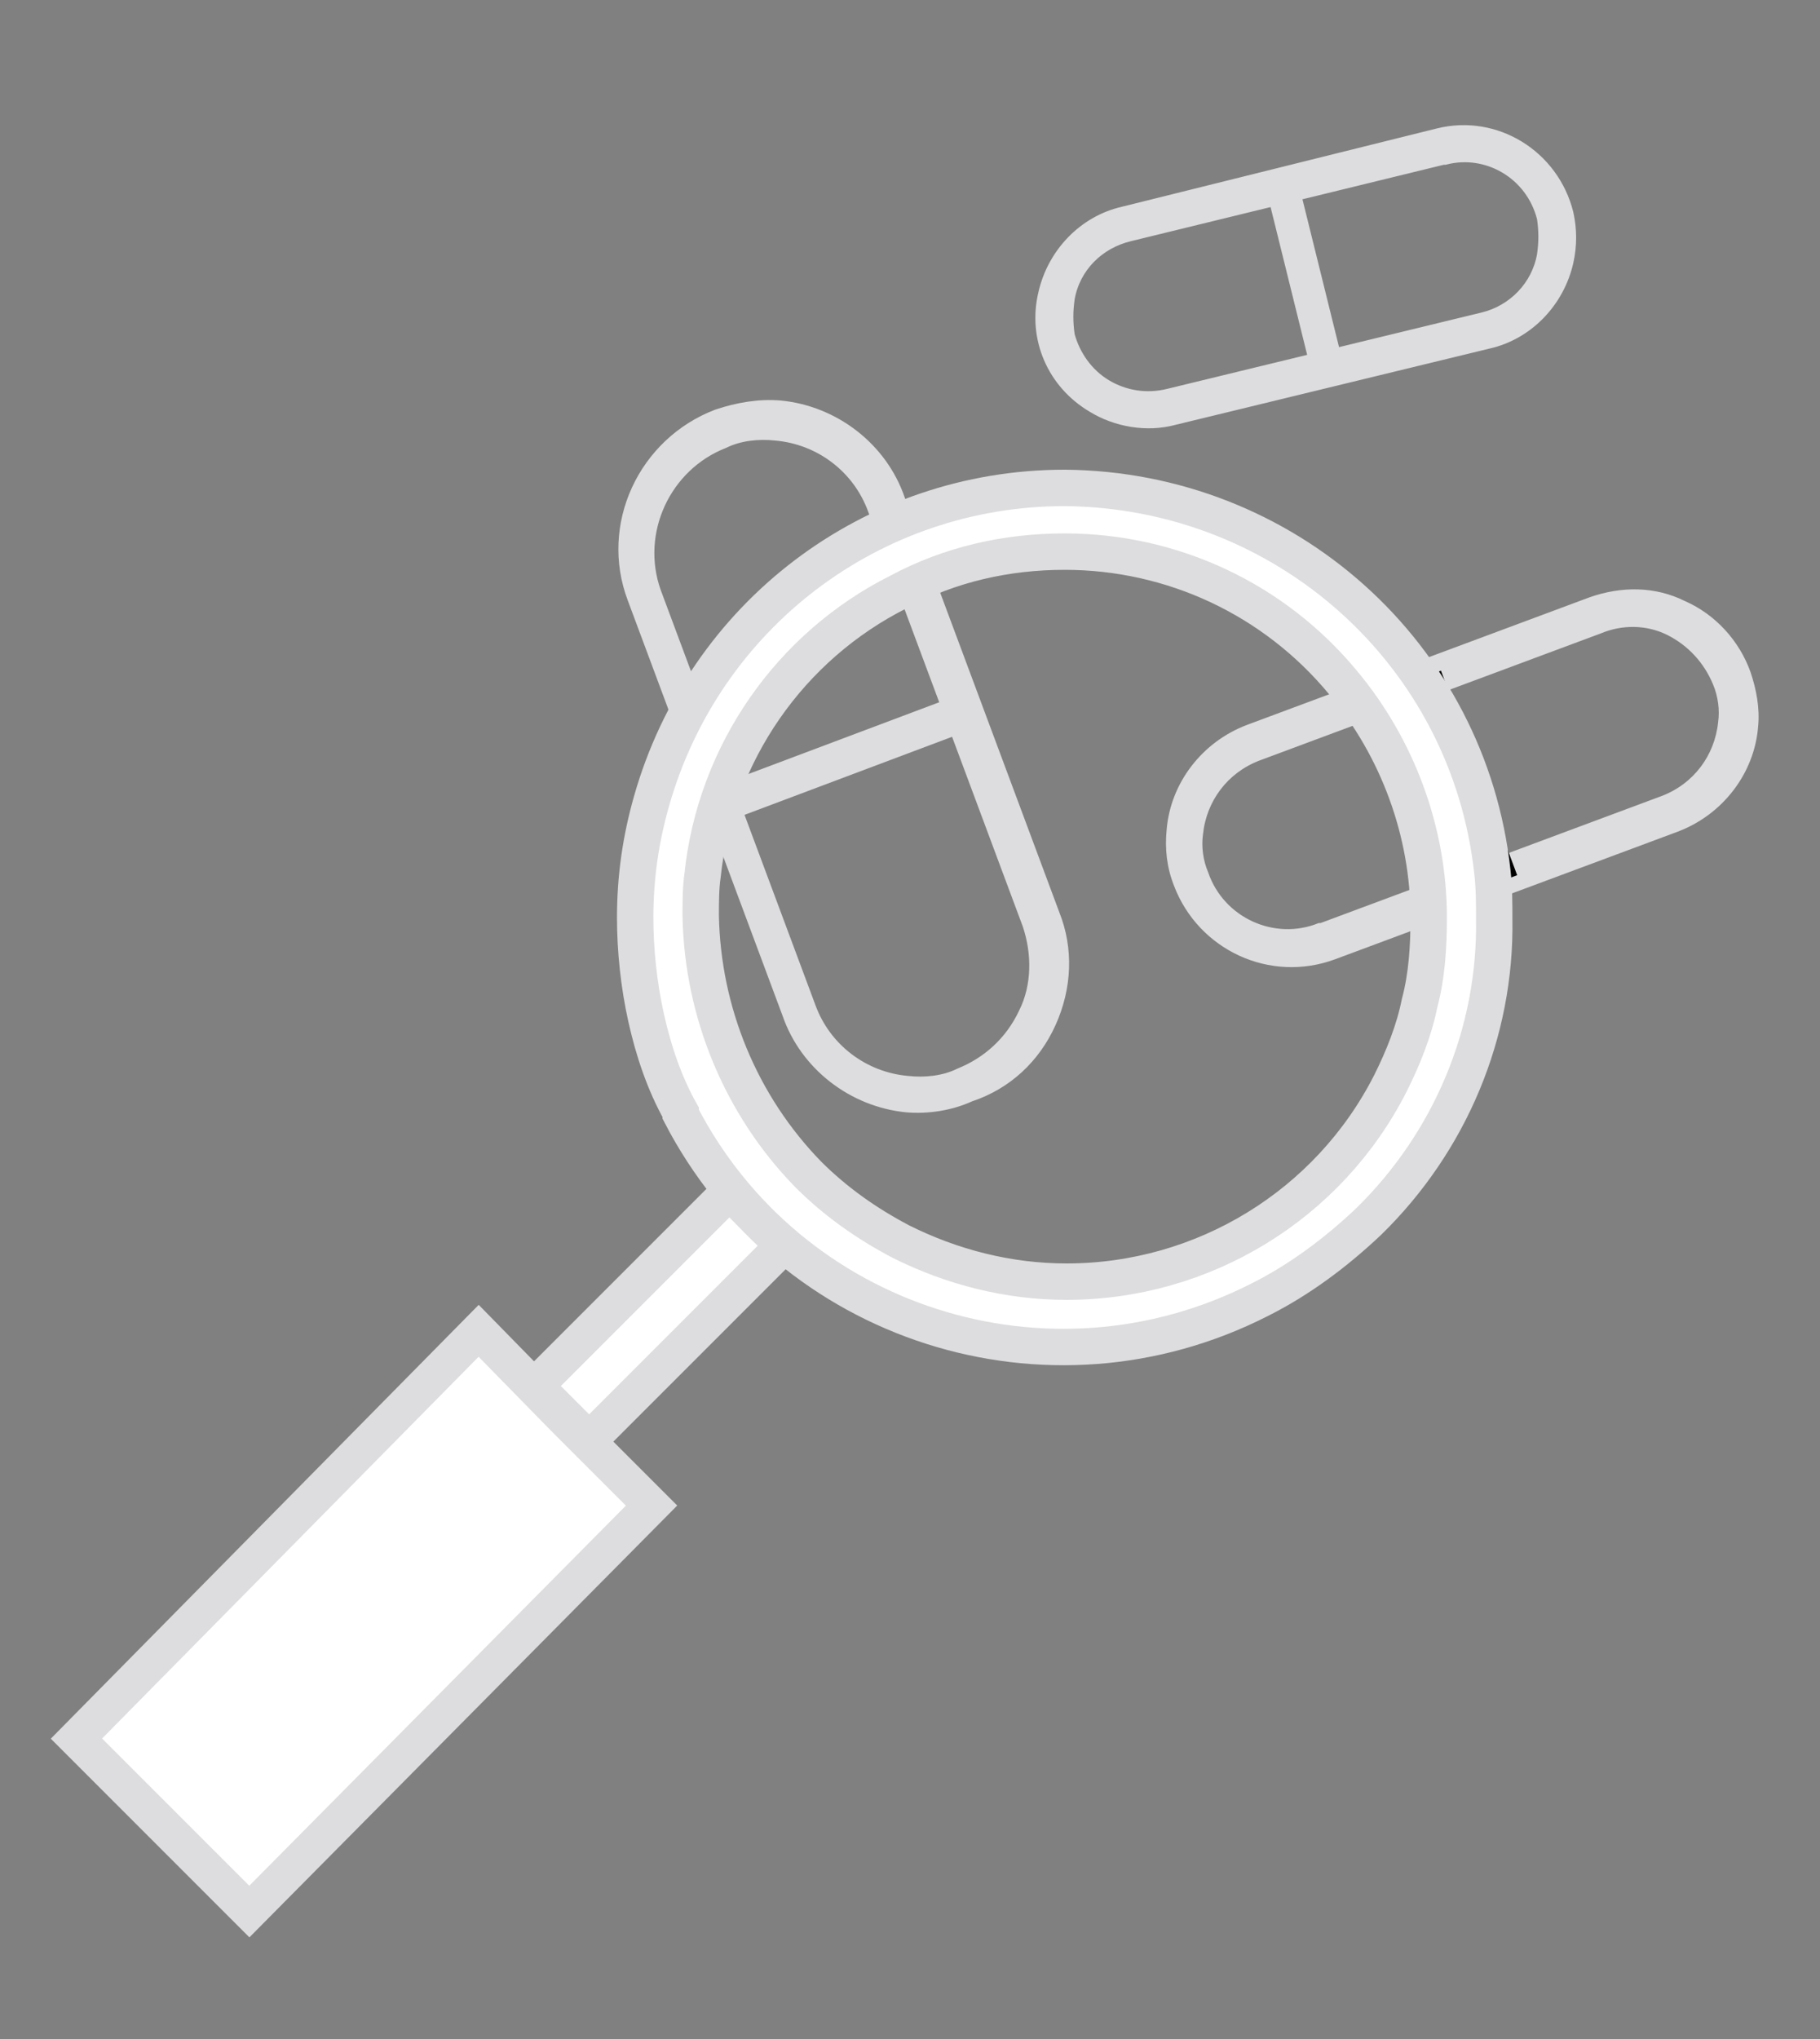<?xml version="1.0" encoding="utf-8"?>
<!-- Generator: Adobe Illustrator 24.1.2, SVG Export Plug-In . SVG Version: 6.00 Build 0)  -->
<svg version="1.1" id="Layer_1" xmlns="http://www.w3.org/2000/svg" xmlns:xlink="http://www.w3.org/1999/xlink" x="0px" y="0px"
	 viewBox="0 0 100 112" style="enable-background:new 0 0 100 112;" xml:space="preserve">
<rect x="0" y="0" width="100" height="112" fill="#808080" stroke="none"/>
<style type="text/css">
	.st0{fill:#DDDDDF;stroke:#DDDDDF;stroke-width:0.4;stroke-miterlimit:10;}
	.st1{stroke:#000000;stroke-width:0.25;stroke-miterlimit:10;}
	.st2{fill:#DDDDDF;}
	.st3{fill-rule:evenodd;clip-rule:evenodd;fill:#FFFFFF;}
	.st4{fill:#FFFFFF;}
	.st5{fill:#FFFFFF;stroke:#DDDDDF;stroke-width:2;stroke-miterlimit:10;}
	.st6{fill:#DDDDDF;stroke:#DDDDDF;stroke-width:0.5;stroke-miterlimit:10;}
	.st7{fill:#DDDDDF;stroke:#DDDDDF;stroke-width:0.25;stroke-miterlimit:10;}
</style>
<path class="st0" d="M96.4,39.9c-0.2,2.5-1.9,4.7-4.3,5.6l-18.8,7c-3.5,1.3-7.3-0.5-8.6-3.9c-0.4-1-0.5-2-0.4-3
	c0.2-2.5,1.9-4.7,4.3-5.6l18.8-7c1.7-0.6,3.5-0.6,5.1,0.2c1.6,0.7,2.9,2.1,3.5,3.8C96.3,37.9,96.5,38.9,96.4,39.9z M65.9,45.8
	c-0.1,0.7,0,1.5,0.3,2.2c0.9,2.6,3.8,3.9,6.3,2.9c0,0,0.1,0,0.1,0l18.8-7c1.8-0.7,3-2.3,3.2-4.2c0.1-0.7,0-1.5-0.3-2.2
	c-0.5-1.2-1.4-2.2-2.6-2.8c-1.2-0.6-2.6-0.6-3.8-0.1l-18.8,7C67.3,42.3,66.1,43.9,65.9,45.8z"/>
<path class="st1" d="M77.5,37.6l1.6-0.6l4.1,11l-1.6,0.6L77.5,37.6z"/>
<path class="st2" d="M49.8,61.1c-3.1-0.3-5.8-2.4-6.8-5.3L34.5,33c-1.6-4.2,0.6-8.9,4.8-10.5c1.2-0.4,2.4-0.6,3.6-0.5
	c3.1,0.3,5.8,2.4,6.8,5.3l8.5,22.8c0.8,2,0.7,4.2-0.2,6.2c-0.9,2-2.5,3.5-4.6,4.2C52.3,61,51,61.2,49.8,61.1z M42.6,24.2
	c-0.9-0.1-1.9,0-2.7,0.4c-3.1,1.2-4.7,4.7-3.6,7.8l8.5,22.8c0.8,2.2,2.8,3.7,5.1,3.9c0.9,0.1,1.9,0,2.7-0.4c1.5-0.6,2.7-1.7,3.4-3.2
	c0.7-1.4,0.7-3.1,0.2-4.6l-8.5-22.8C46.9,25.9,44.9,24.4,42.6,24.2z"/>
<path class="st2" d="M52.6,38.2l0.7,1.9l-13.3,5l-0.7-1.9L52.6,38.2z"/>
<path class="st3" d="M26.2,73.3l4.8,4.9l4.7,4.7l-22.1,22.3l-9.5-9.5L26.2,73.3z"/>
<rect x="28.1" y="70.6" transform="matrix(0.707 -0.707 0.707 0.707 -40.834 46.793)" class="st4" width="16" height="4.2"/>
<rect x="28.7" y="70.2" transform="matrix(0.707 -0.707 0.707 0.707 -40.521 46.792)" class="st5" width="15.1" height="4.2"/>
<path class="st5" d="M26.3,73.1l4.8,4.9l4.7,4.7L13.7,105l-9.5-9.5L26.3,73.1z"/>
<path class="st5" d="M75.2,67.1c-1.8,1.7-3.8,3.2-6,4.3c-11.6,5.9-25.8,1.4-31.8-10.2c0,0,0,0,0-0.1c-0.9-1.6-1.5-3.4-1.9-5.2
	c-0.4-1.8-0.6-3.7-0.6-5.5c0-2.2,0.3-4.3,0.9-6.4c2.9-10.2,12.1-17.2,22.7-17.2c12.1,0.1,22.2,9.1,23.5,21.1l0,0
	c0.1,0.9,0.1,1.7,0.1,2.6C82.2,56.7,79.7,62.7,75.2,67.1z M44.4,64.5c1.5,1.5,3.2,2.7,5.1,3.7c2.8,1.4,5.9,2.2,9.1,2.2
	c7.5,0,14.4-4.2,17.8-10.9c0.7-1.4,1.3-2.9,1.6-4.4c0.4-1.5,0.5-3.1,0.5-4.7c0-4.7-1.7-9.3-4.7-12.9c-3.8-4.6-9.4-7.2-15.3-7.2
	c-3.2,0-6.3,0.7-9.1,2.2c-6,3-10.1,8.9-10.8,15.6l0,0c-0.1,0.7-0.1,1.5-0.1,2.2C38.6,55.6,40.7,60.7,44.4,64.5z"/>
<path class="st6" d="M57.3,16.1c0.5-2.2,2.2-4,4.4-4.5L79,7.3c3.2-0.8,6.4,1.2,7.2,4.4c0.2,0.9,0.2,1.8,0,2.7
	c-0.5,2.2-2.2,4-4.4,4.5l-17.3,4.2c-1.5,0.4-3.2,0.1-4.5-0.7C57.8,21.1,56.7,18.6,57.3,16.1z M84.7,14c0.1-0.7,0.1-1.3,0-2
	c-0.6-2.4-3-3.8-5.3-3.2c0,0,0,0-0.1,0L62.1,13c-1.7,0.4-3,1.7-3.3,3.4c-0.1,0.7-0.1,1.3,0,2c0.3,1.1,1,2.1,2,2.7
	c1,0.6,2.2,0.8,3.4,0.5l17.3-4.2C83.1,17,84.4,15.7,84.7,14z"/>
<path class="st7" d="M73.7,20.1l-1.5,0.4l-2.5-10.1l1.5-0.4L73.7,20.1z"/>
</svg>
